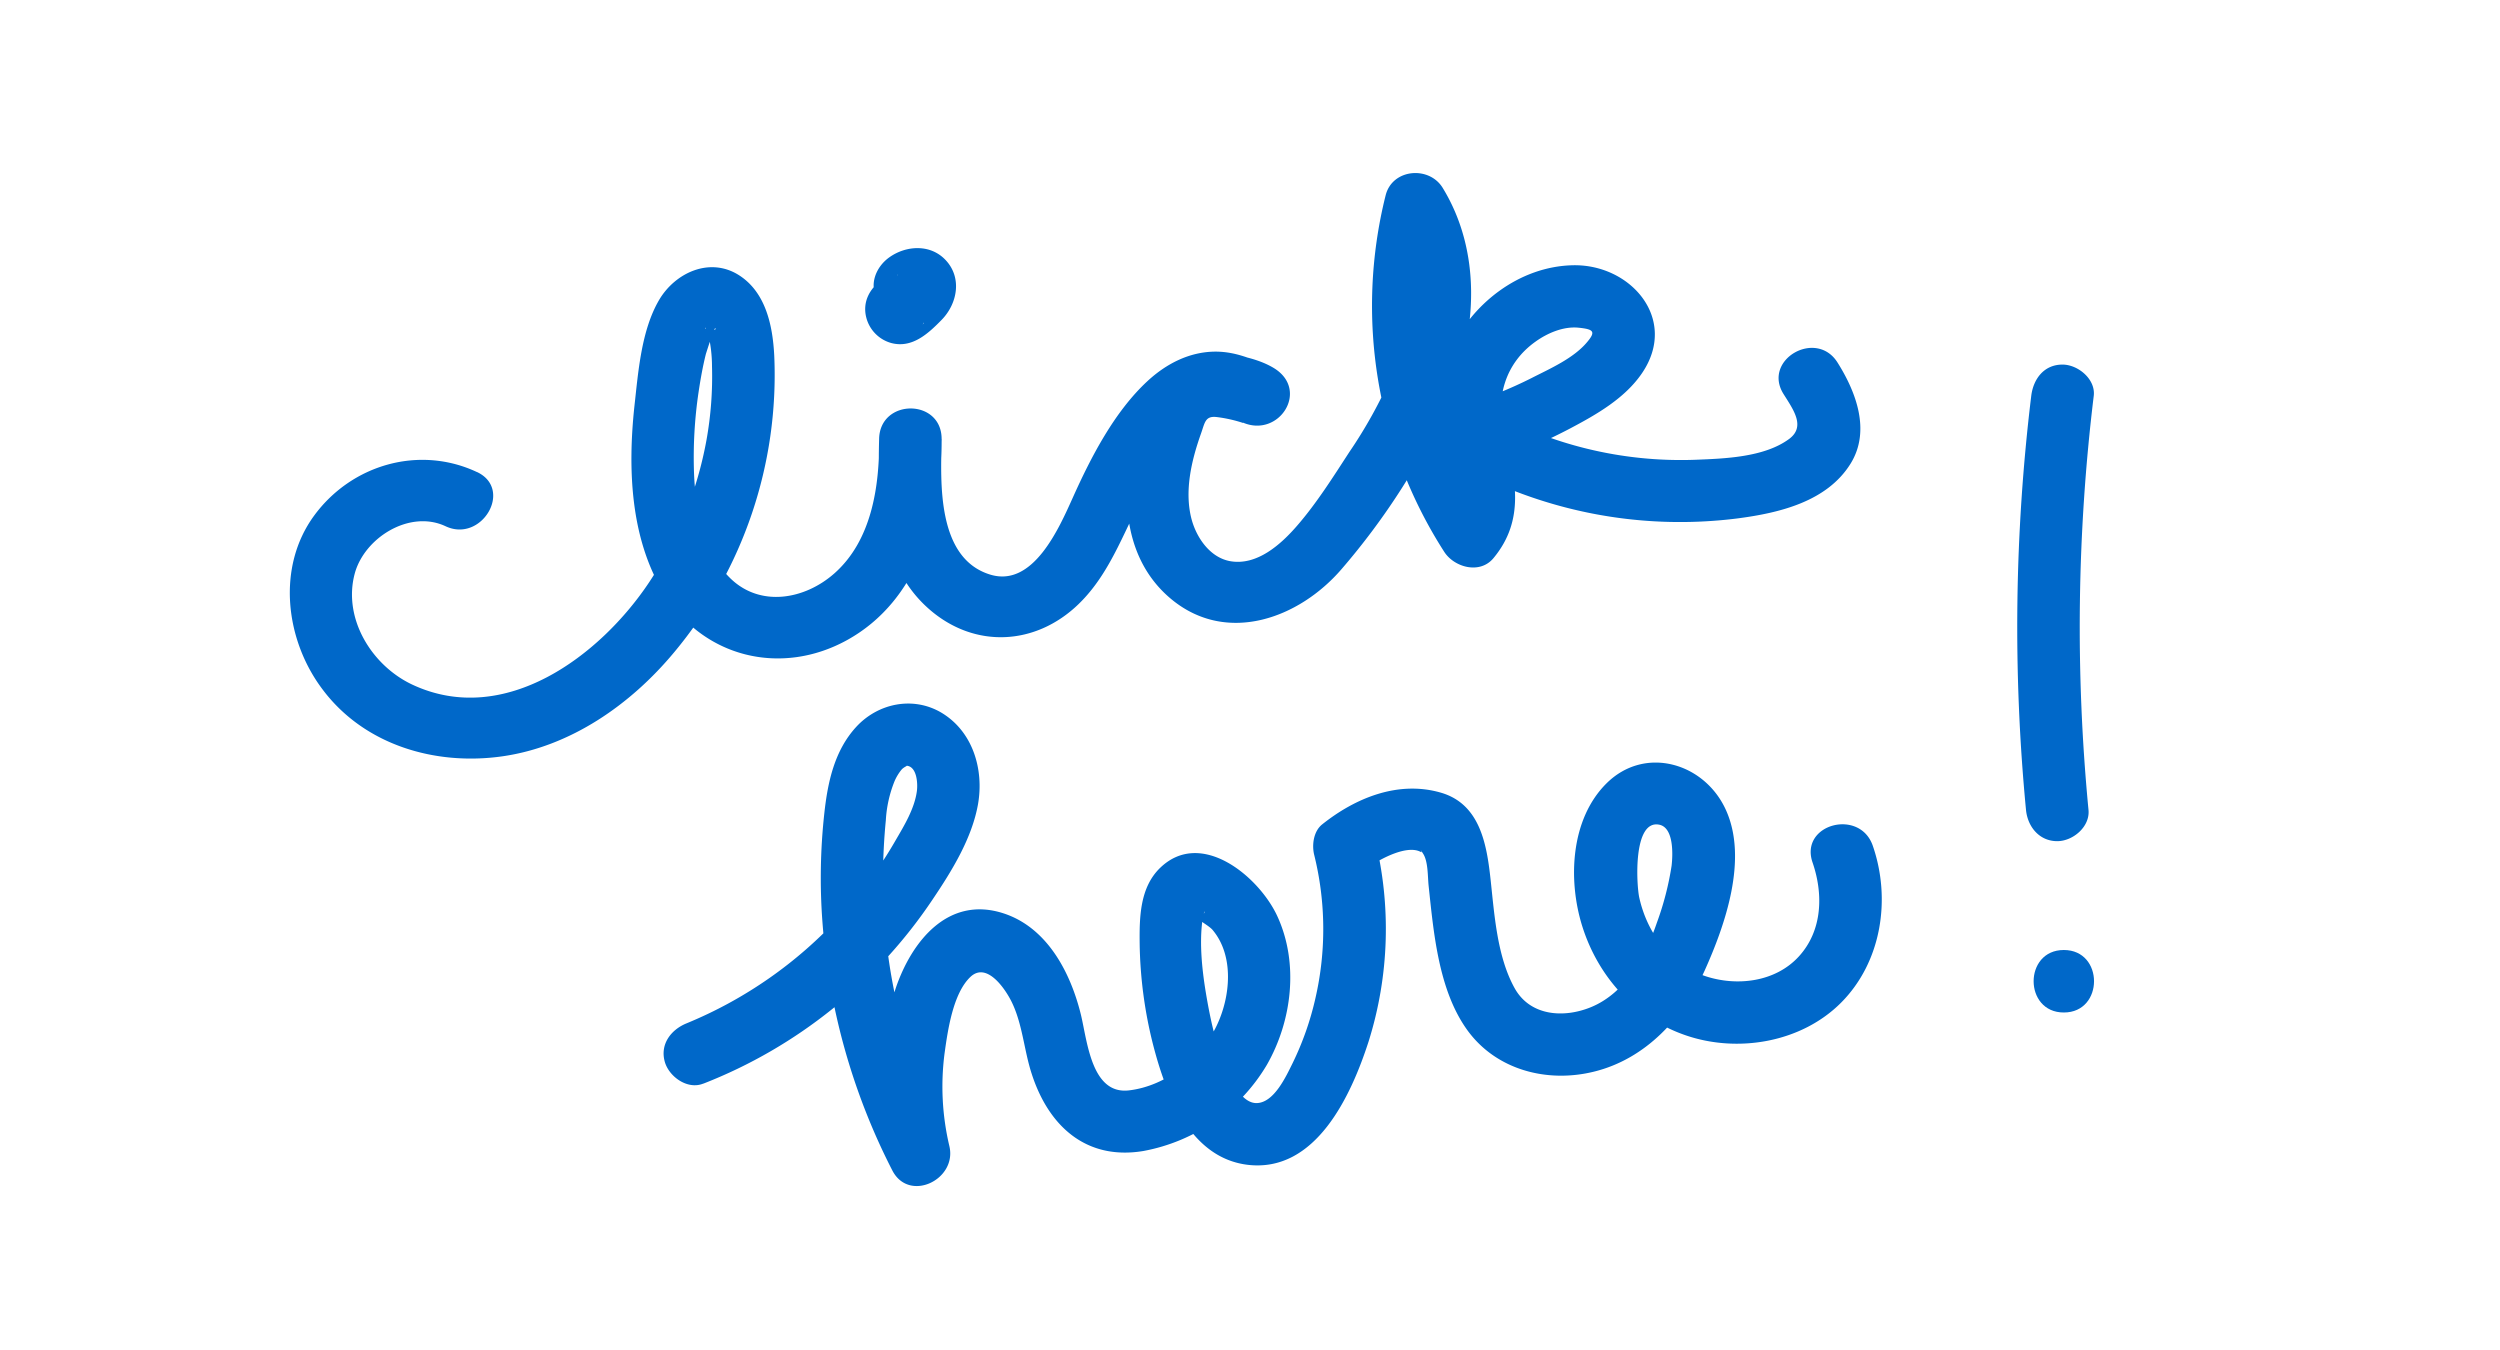 <svg id="Layer_1" data-name="Layer 1" xmlns="http://www.w3.org/2000/svg" viewBox="0 0 600 324"><defs><style>.cls-1{fill:#0068c9;}</style></defs><path class="cls-1" d="M114.46,113.29c-13.8-6.48-30-1.83-39,10.37-9.17,12.41-7,30,2,41.86,10,13.3,27,18.29,43.08,16,16.42-2.34,30.85-12.44,41.28-25a103.88,103.88,0,0,0,24-71.14c-.36-7.17-2-15.26-8.54-19.38-7-4.39-15.27-.51-19.1,6-4.29,7.34-5,17.3-5.93,25.57-1.59,14.91-1,31.62,7.05,44.78,9.51,15.49,28.19,20,44,11.27,17.27-9.55,22.83-29.87,22.69-48.34-.08-9.67-14.75-9.65-15,0-.38,14.41.27,30.6,11.94,40.86,10.9,9.59,25.57,8.86,35.92-1.15,8.18-7.9,11.31-19,16.91-28.57,3-5.22,6.27-11.63,11.25-15.3,3.88-2.86,7.33-1.41,11.28.3,8.66,3.73,16-7.68,7.57-13-4.82-3-13.07-4.27-18.6-3.28-8.32,1.49-11.87,9.4-14.13,16.73-4.41,14.26-4.45,31.71,8.07,42,13.24,10.88,30.51,4.59,40.72-7.22,10.43-12.06,20-26.73,26.06-41.49,6.57-16,7.56-34.86-1.73-50.06-3.27-5.36-12.11-4.61-13.7,1.79a109.24,109.24,0,0,0,14.08,85.57c2.41,3.71,8.52,5.42,11.78,1.52,7.73-9.28,5.31-19.3,2.58-30-2.14-8.43.24-16.81,7.55-22,2.88-2.06,6.71-3.7,10.33-3.33s4.19.93,2,3.5c-3.23,3.85-8.8,6.29-13.19,8.53A103.26,103.26,0,0,1,351,97.36c-6,1.85-7.57,10.46-1.79,13.71a109.67,109.67,0,0,0,67.95,13.33c9.89-1.31,21.34-4,27-13.16C449,103.4,445.47,94.09,441,87c-5.12-8.15-18.11-.63-12.95,7.57,2.39,3.81,5.34,7.81,1.34,10.78-6,4.43-15.57,4.72-22.66,5a94.79,94.79,0,0,1-49.94-12.2L355,111.82a125.19,125.19,0,0,0,21.85-9c6.32-3.34,13.13-7.22,17.24-13.27,8.78-12.91-2.66-26.16-16.54-25.89-12.95.25-24.62,9.35-29.68,21a33.24,33.24,0,0,0-2.21,19.83c.9,4.83,5.9,14.43,2.09,19L359.54,125A94.17,94.17,0,0,1,347,51l-13.71,1.79c7.06,11.55,5.58,25.64.55,37.7a112.17,112.17,0,0,1-10,18c-3.9,6-7.83,12.25-12.51,17.65-3.86,4.47-9.66,9.72-16.14,8.53-4.79-.89-8-5.59-9.2-10-1.78-6.7-.08-14,2.18-20.42,1-2.74,1-4.48,3.82-4.16a33,33,0,0,1,6.32,1.41l7.57-13c-4.65-2-8.87-4.09-14.1-4.11-6.28,0-11.89,2.91-16.4,7.09-7.92,7.33-13.55,18.23-17.93,28-3.26,7.22-9.45,21.51-19.71,18.45-12.94-3.87-12-22.11-11.73-32.56H211c.08,11.35-1.77,24.33-10.78,32.27-7.06,6.22-17.66,8.17-24.87,1.22-6.56-6.31-8.47-16.76-8.79-25.47a106.55,106.55,0,0,1,1.1-19.3c.46-3.07,1-6.14,1.76-9.17,0,.06,2-6.46,2.26-6.14.52.76-2.75.31-2.45-.12.08-.12.65,1.15.74,1.49a34.23,34.23,0,0,1,.91,7.76,86.46,86.46,0,0,1-1.33,17.74,91.32,91.32,0,0,1-13.69,34c-11.79,17.75-34.74,35-56.86,24.68-9.7-4.52-16.74-15.8-13.88-26.61,2.29-8.64,13.18-15.48,21.82-11.42s16.31-8.85,7.57-13Z"/><path class="cls-1" d="M211.7,67.12c-3,2.13-4.76,5.37-3.78,9.14a8.54,8.54,0,0,0,6,6.07c5,1.31,8.85-2.27,12.05-5.54,3.86-3.93,5-10.25.87-14.49-3.65-3.77-9.43-3.39-13.43-.52-3.19,2.28-5,6.64-2.7,10.27,2,3.15,6.85,5.13,10.27,2.69.26-.19.54-.36.79-.56.88-.65-.62.17-1.08.23-1.36.35-2.45-.32-3.29-2-2.14-.53-3.05-1.67-2.71-3.43,0,0,0-3.19.86-3-.19,0-1.5,1.42-1.68,1.59a15.11,15.11,0,0,0-1.17,1.08c-.37.33-.31.3.19-.09a5,5,0,0,1,4.74-.81l3.31,1.93L222.65,74l-1,3.78.11-.23L219,80.23l.23-.16c3.2-2.25,5-6.66,2.69-10.26-2.05-3.18-6.83-5.1-10.26-2.69Z"/><path class="cls-1" d="M168.84,260.06a117.71,117.71,0,0,0,55.06-44.3c4.57-6.78,9.38-14.6,10.82-22.74,1.46-8.3-1.2-17.47-8.82-22-6.82-4-15.22-2.23-20.43,3.46s-6.81,13.25-7.62,20.59a142.09,142.09,0,0,0-.45,26.41,155.85,155.85,0,0,0,16.75,59.41c4,7.82,15.56,2.25,13.71-5.78a62,62,0,0,1-1.16-22.34c.75-5.39,2-14.32,6.19-18.3,3.89-3.7,8.3,2.75,9.87,5.91,2.65,5.34,3,11.69,4.85,17.34,4.07,12.61,13.12,20.8,26.8,18.52a43.68,43.68,0,0,0,29.64-20.68c6.06-10.61,7.71-24.42,2.5-35.69-4.35-9.43-18.25-21.1-28.1-11.6-4.9,4.72-5,11.89-4.93,18.22a104.33,104.33,0,0,0,3.16,24c3,11.77,8.75,27.32,22.71,29.06,16.44,2,24.91-16.73,29.05-29.52a90.05,90.05,0,0,0,1.49-48.86L328,208.48c2-1.61,9.38-6,13-4,.59.33-.83-1.71.55.41,1.21,1.86,1.09,5.47,1.31,7.61,1.21,11.34,2.37,25.1,9.26,34.68s19.16,12.83,30.49,10c12.37-3.06,21.36-12.89,26.47-24.16,5-11.1,10.48-26.87,5.13-38.64-5.12-11.3-19.44-15.55-28.68-6.34-8.63,8.61-9.25,23.19-5.8,34.22,3.79,12.1,12.65,22,24.73,26.18,12.58,4.37,27.88,1.77,37.42-7.82,9.72-9.79,12-24.87,7.59-37.63-3.13-9.08-17.62-5.18-14.46,4,2.61,7.59,2.4,16.32-3.27,22.54s-15,7.27-22.59,4.7c-8.38-2.84-13.86-10.38-15.73-18.82-.67-3.05-1.55-18.68,4.76-17.49,3.66.7,3.28,7.5,3,9.88a70.77,70.77,0,0,1-3.53,13.65c-2.76,8.09-7.51,16.86-15.82,20.27-6.55,2.69-14.6,2.13-18.32-4.56-4.21-7.58-4.85-17.64-5.77-26.08s-2.52-18.15-12-20.86c-10.23-2.94-20.5,1.32-28.41,7.63-2.07,1.64-2.51,4.9-1.93,7.29a74.06,74.06,0,0,1,.31,34.4,71.29,71.29,0,0,1-5.48,15.61c-1.54,3.1-4.42,9.48-8.6,9.59-3.43.09-5.82-4.8-7-7.4-2.6-5.61-4-12-5.06-18.1-1-5.8-1.77-12.41-1-18.29,0,0,.48-2.22.44-2.27s.28.61-.4.63c-4.21.11,1.11,2.32,2.42,3.88,5.21,6.21,4.29,16,1,22.91-3.73,7.89-12.24,14.56-21.06,15.59-9,1.07-10-11.72-11.54-18.12-2.44-10-8-20.91-18.57-24.36-13.3-4.34-22.06,6.71-25.88,17.94a77.14,77.14,0,0,0-1.65,42l13.71-5.78a136.72,136.72,0,0,1-14.57-50.08,143.05,143.05,0,0,1,.13-26.42,29.44,29.44,0,0,1,2.08-9.36,11.61,11.61,0,0,1,1.71-2.82c.54-.61,1.47-.9,1.17-.92,2.54.18,2.73,4.34,2.49,6.1-.57,4.21-3,8.2-5.11,11.82a101,101,0,0,1-13.35,18.21,103.21,103.21,0,0,1-36.81,25.7c-3.73,1.52-6.42,5-5.23,9.23,1,3.55,5.43,6.77,9.22,5.24Z"/><path class="cls-1" d="M487.5,95a459.9,459.9,0,0,0-1.26,99.38c.39,4,3.16,7.5,7.5,7.5,3.75,0,7.89-3.45,7.5-7.5A459.9,459.9,0,0,1,502.5,95c.48-4-3.79-7.5-7.5-7.5-4.45,0-7,3.46-7.5,7.5Z"/><path class="cls-1" d="M495.32,243c9.66,0,9.67-15,0-15s-9.66,15,0,15Z"/></svg>